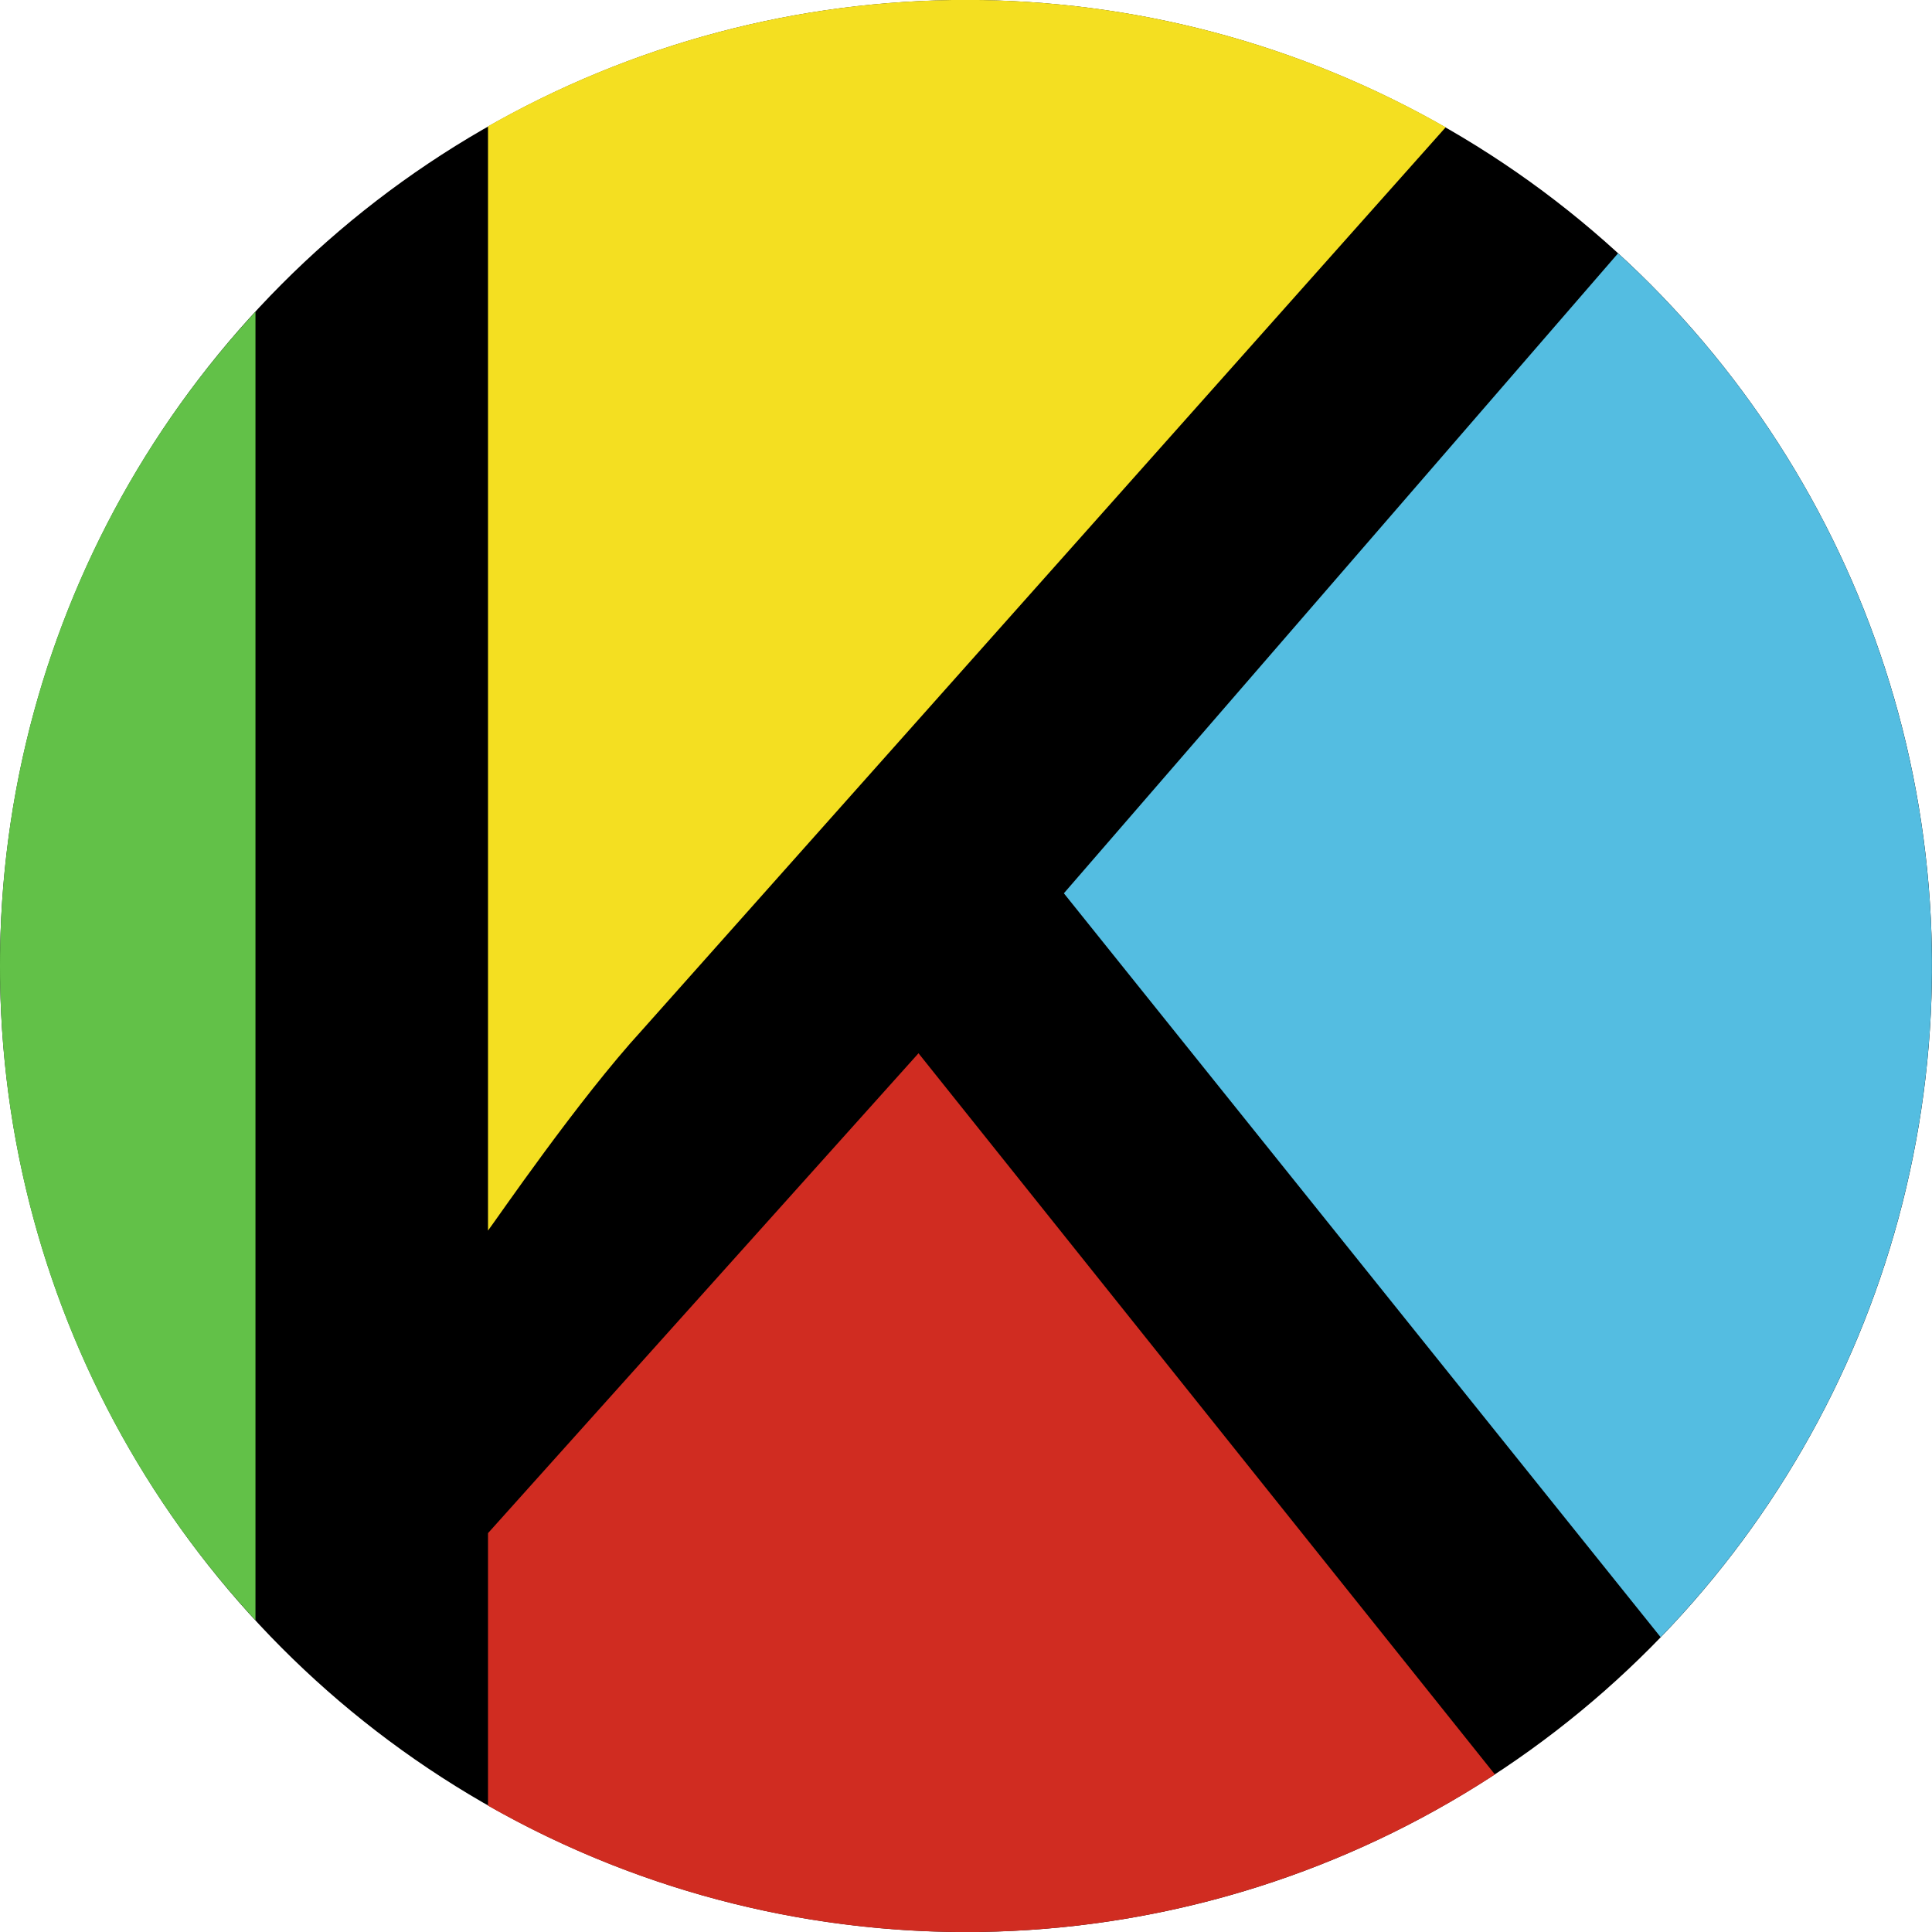 <svg width="200" height="200" viewBox="0 0 200 200" fill="none" xmlns="http://www.w3.org/2000/svg">
<circle cx="100" cy="100" r="100" fill="black"/>
<g clip-path="url(#clip0_11_23)">
<path d="M66.48 106.623L149.657 13.175C134.563 4.553 117.485 0.009 100.102 -0.009C82.719 -0.026 65.63 4.482 50.519 13.074V127.389C51.423 126.194 59.855 113.852 66.48 106.623Z" fill="#F4DF21"/>
<path d="M-6.20935e-06 100.002C-0.03 125.103 9.415 149.291 26.447 167.73V32.27C9.416 50.711 -0.029 74.9 -6.20935e-06 100.002V100.002Z" fill="#62C148"/>
<path d="M171.908 169.48C181.192 159.872 188.457 148.501 193.273 136.038C198.088 123.576 200.358 110.275 199.947 96.921C199.536 83.566 196.453 70.43 190.88 58.287C185.307 46.144 177.358 35.242 167.5 26.223L110.132 92.474L171.908 169.48Z" fill="#54BDE1"/>
<path d="M50.519 158.711V186.922C66.511 196.018 84.701 200.529 103.09 199.959C121.479 199.389 139.355 193.76 154.753 183.691L95.083 109.034L50.519 158.711Z" fill="#D02C21"/>
</g>
<defs>
<clipPath id="clip0_11_23">
<rect width="200" height="200" fill="white"/>
</clipPath>
</defs>
</svg>
